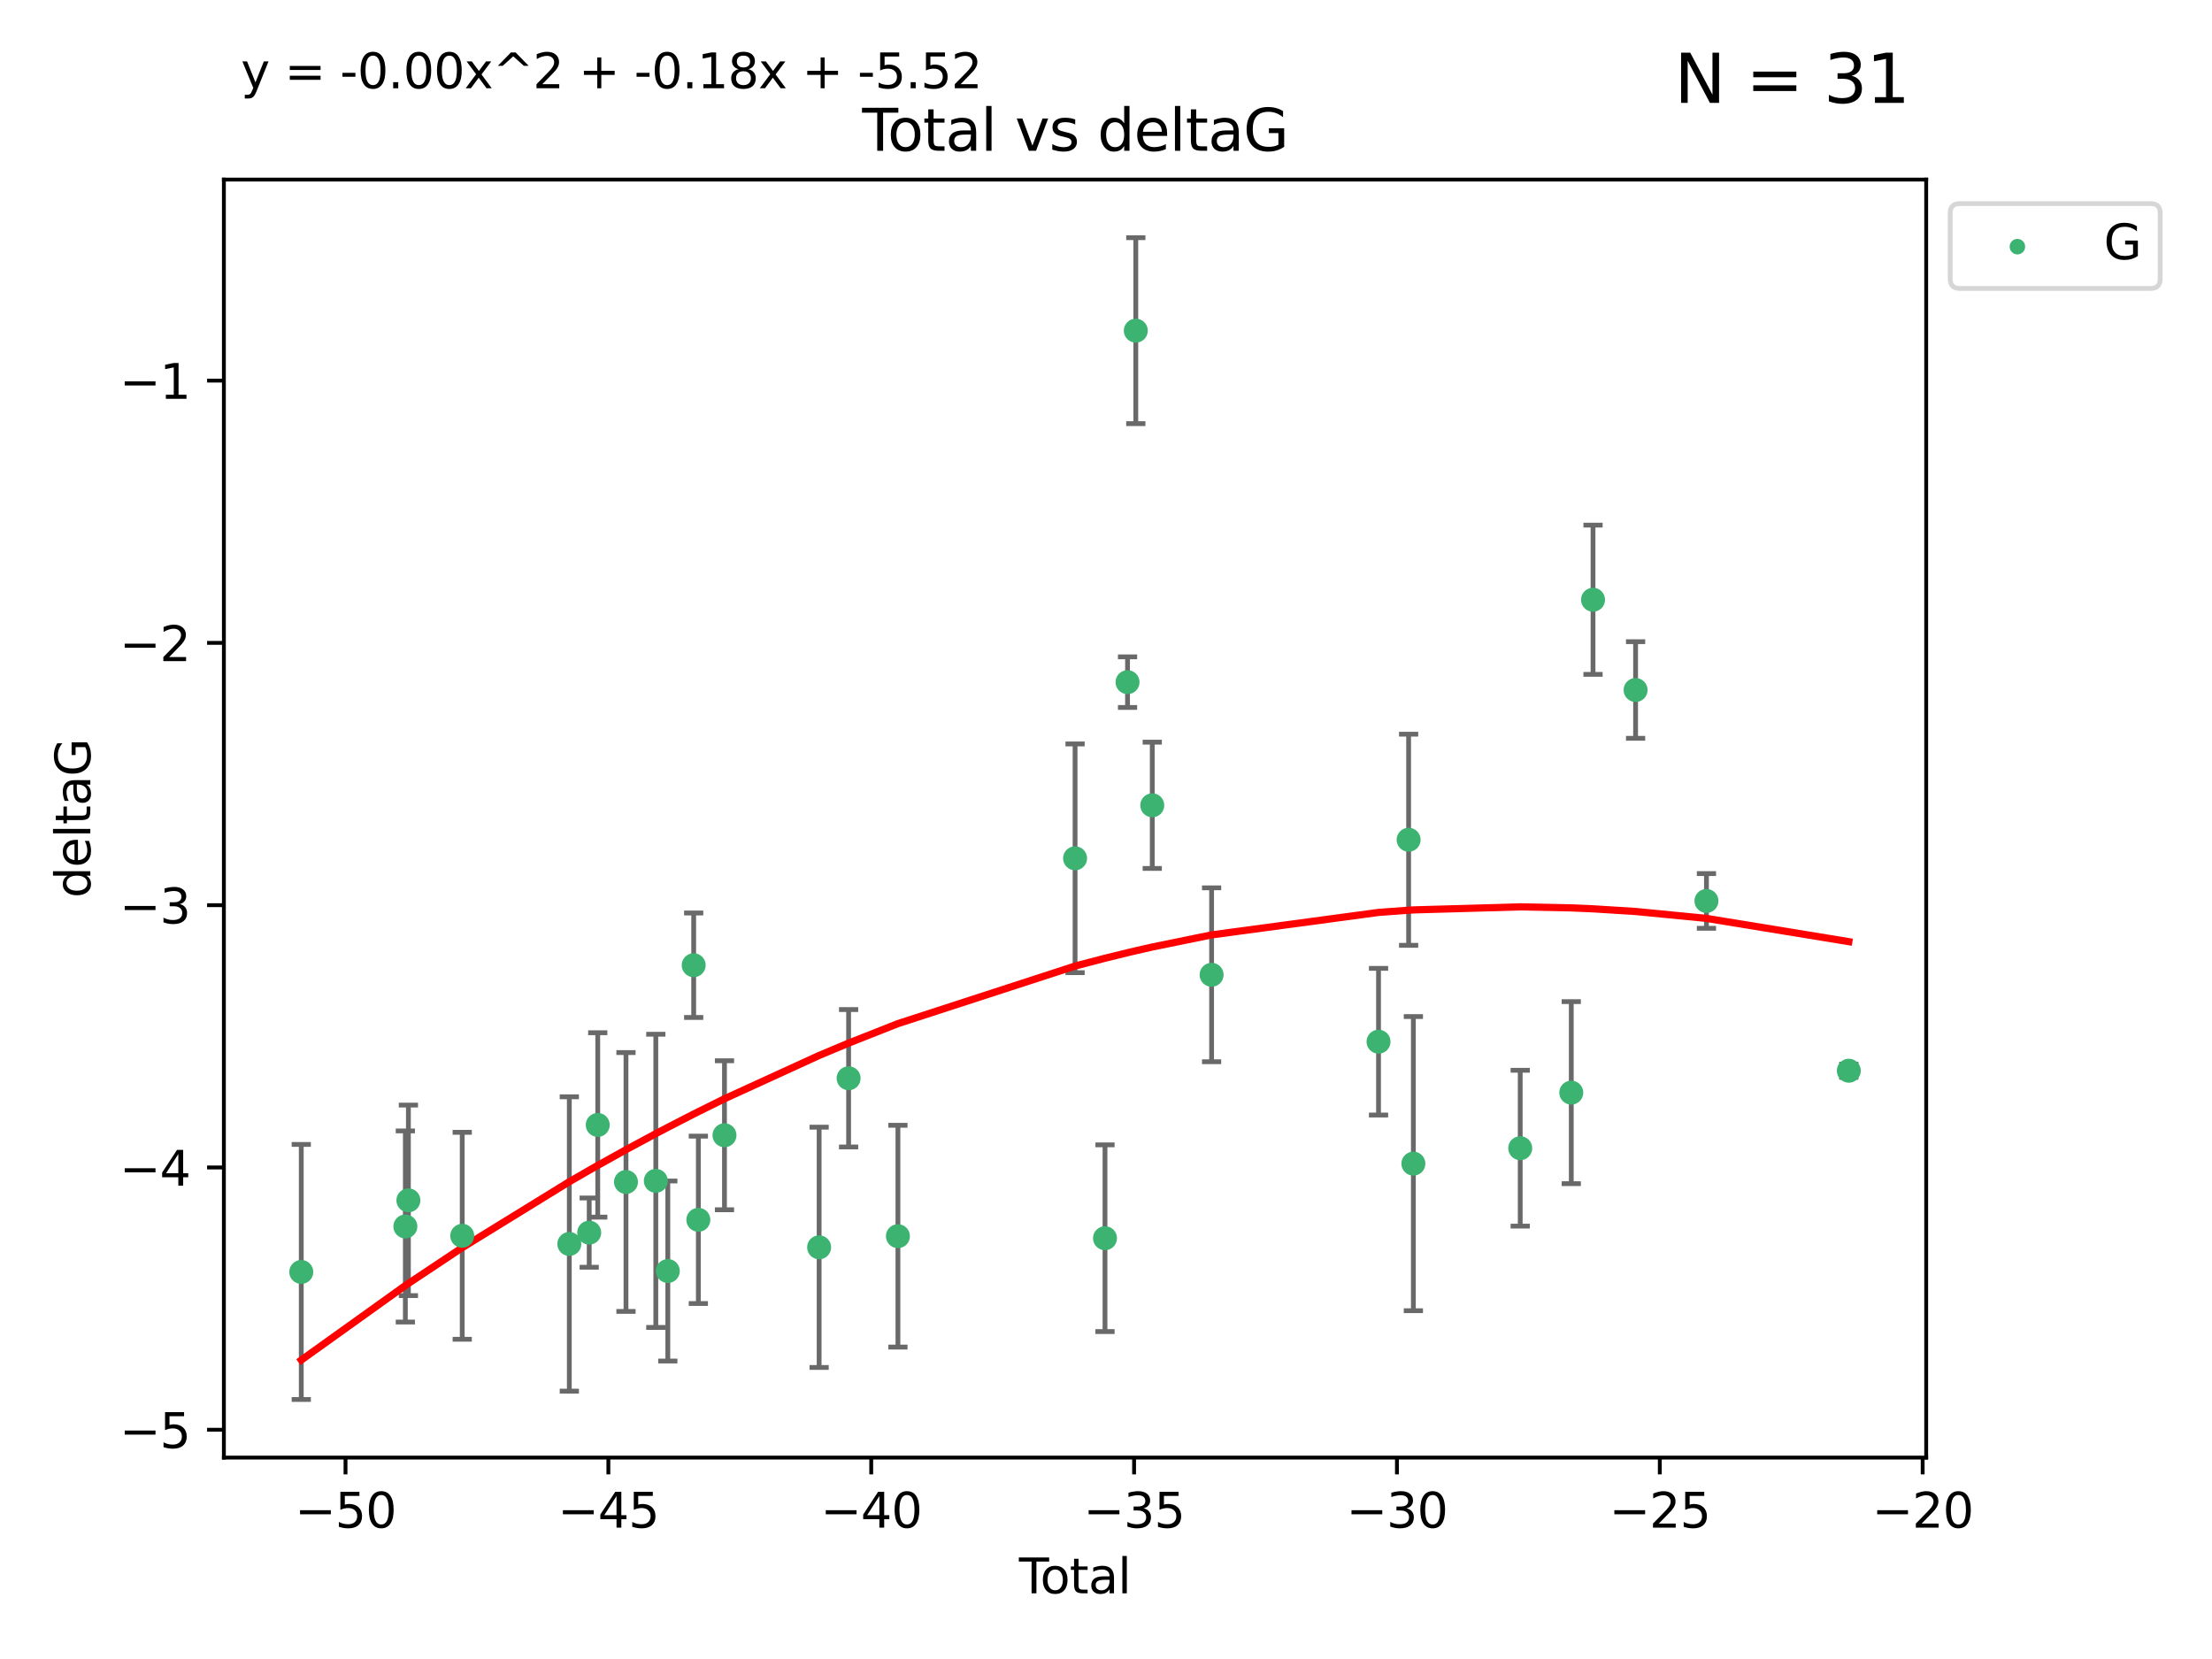 <?xml version="1.0" encoding="utf-8" standalone="no"?>
<!DOCTYPE svg PUBLIC "-//W3C//DTD SVG 1.1//EN"
  "http://www.w3.org/Graphics/SVG/1.1/DTD/svg11.dtd">
<svg xmlns:xlink="http://www.w3.org/1999/xlink" width="460.8pt" height="345.6pt" viewBox="0 0 460.8 345.6" xmlns="http://www.w3.org/2000/svg" version="1.1">
 <defs>
  <style type="text/css">*{stroke-linejoin: round; stroke-linecap: butt}</style>
 </defs>
 <g id="figure_1">
  <g id="patch_1">
   <path d="M 0 345.6 
L 460.8 345.6 
L 460.8 0 
L 0 0 
z
" style="fill: #ffffff"/>
  </g>
  <g id="axes_1">
   <g id="patch_2">
    <path d="M 46.64 303.64 
L 401.26 303.64 
L 401.26 37.411 
L 46.64 37.411 
z
" style="fill: #ffffff"/>
   </g>
   <g id="PathCollection_1">
    <defs>
     <path id="md69cfc0276" d="M 0 1.118 
C 0.297 1.118 0.581 1 0.791 0.791 
C 1 0.581 1.118 0.297 1.118 0 
C 1.118 -0.297 1 -0.581 0.791 -0.791 
C 0.581 -1 0.297 -1.118 0 -1.118 
C -0.297 -1.118 -0.581 -1 -0.791 -0.791 
C -1 -0.581 -1.118 -0.297 -1.118 0 
C -1.118 0.297 -1 0.581 -0.791 0.791 
C -0.581 1 -0.297 1.118 0 1.118 
z
" style="stroke: #3cb371"/>
    </defs>
    <g clip-path="url(#p1d6abf47fc)">
     <use xlink:href="#md69cfc0276" x="62.759" y="264.972" style="fill: #3cb371; stroke: #3cb371"/>
     <use xlink:href="#md69cfc0276" x="84.442" y="255.496" style="fill: #3cb371; stroke: #3cb371"/>
     <use xlink:href="#md69cfc0276" x="85.077" y="250.055" style="fill: #3cb371; stroke: #3cb371"/>
     <use xlink:href="#md69cfc0276" x="96.29" y="257.437" style="fill: #3cb371; stroke: #3cb371"/>
     <use xlink:href="#md69cfc0276" x="118.599" y="259.141" style="fill: #3cb371; stroke: #3cb371"/>
     <use xlink:href="#md69cfc0276" x="122.742" y="256.778" style="fill: #3cb371; stroke: #3cb371"/>
     <use xlink:href="#md69cfc0276" x="124.521" y="234.344" style="fill: #3cb371; stroke: #3cb371"/>
     <use xlink:href="#md69cfc0276" x="130.404" y="246.229" style="fill: #3cb371; stroke: #3cb371"/>
     <use xlink:href="#md69cfc0276" x="136.618" y="245.992" style="fill: #3cb371; stroke: #3cb371"/>
     <use xlink:href="#md69cfc0276" x="139.118" y="264.776" style="fill: #3cb371; stroke: #3cb371"/>
     <use xlink:href="#md69cfc0276" x="144.507" y="201.074" style="fill: #3cb371; stroke: #3cb371"/>
     <use xlink:href="#md69cfc0276" x="145.479" y="254.111" style="fill: #3cb371; stroke: #3cb371"/>
     <use xlink:href="#md69cfc0276" x="150.923" y="236.494" style="fill: #3cb371; stroke: #3cb371"/>
     <use xlink:href="#md69cfc0276" x="170.64" y="259.839" style="fill: #3cb371; stroke: #3cb371"/>
     <use xlink:href="#md69cfc0276" x="176.781" y="224.622" style="fill: #3cb371; stroke: #3cb371"/>
     <use xlink:href="#md69cfc0276" x="187.053" y="257.518" style="fill: #3cb371; stroke: #3cb371"/>
     <use xlink:href="#md69cfc0276" x="223.958" y="178.803" style="fill: #3cb371; stroke: #3cb371"/>
     <use xlink:href="#md69cfc0276" x="230.191" y="257.942" style="fill: #3cb371; stroke: #3cb371"/>
     <use xlink:href="#md69cfc0276" x="234.887" y="142.106" style="fill: #3cb371; stroke: #3cb371"/>
     <use xlink:href="#md69cfc0276" x="236.609" y="68.883" style="fill: #3cb371; stroke: #3cb371"/>
     <use xlink:href="#md69cfc0276" x="240.037" y="167.759" style="fill: #3cb371; stroke: #3cb371"/>
     <use xlink:href="#md69cfc0276" x="252.399" y="203.065" style="fill: #3cb371; stroke: #3cb371"/>
     <use xlink:href="#md69cfc0276" x="287.174" y="217.003" style="fill: #3cb371; stroke: #3cb371"/>
     <use xlink:href="#md69cfc0276" x="293.442" y="174.936" style="fill: #3cb371; stroke: #3cb371"/>
     <use xlink:href="#md69cfc0276" x="294.432" y="242.405" style="fill: #3cb371; stroke: #3cb371"/>
     <use xlink:href="#md69cfc0276" x="316.69" y="239.192" style="fill: #3cb371; stroke: #3cb371"/>
     <use xlink:href="#md69cfc0276" x="327.325" y="227.617" style="fill: #3cb371; stroke: #3cb371"/>
     <use xlink:href="#md69cfc0276" x="331.855" y="124.937" style="fill: #3cb371; stroke: #3cb371"/>
     <use xlink:href="#md69cfc0276" x="340.724" y="143.742" style="fill: #3cb371; stroke: #3cb371"/>
     <use xlink:href="#md69cfc0276" x="355.484" y="187.683" style="fill: #3cb371; stroke: #3cb371"/>
     <use xlink:href="#md69cfc0276" x="385.141" y="223.052" style="fill: #3cb371; stroke: #3cb371"/>
    </g>
   </g>
   <g id="matplotlib.axis_1">
    <g id="xtick_1">
     <g id="line2d_1">
      <defs>
       <path id="m232f44fa20" d="M 0 0 
L 0 3.5 
" style="stroke: #000000; stroke-width: 0.8"/>
      </defs>
      <g>
       <use xlink:href="#m232f44fa20" x="71.976" y="303.64" style="stroke: #000000; stroke-width: 0.8"/>
      </g>
     </g>
     <g id="text_1">
      <!-- −50 -->
      <g transform="translate(61.424 318.238)scale(0.1 -0.1)">
       <defs>
        <path id="DejaVuSans-2212" d="M 678 2272 
L 4684 2272 
L 4684 1741 
L 678 1741 
L 678 2272 
z
" transform="scale(0.016)"/>
        <path id="DejaVuSans-35" d="M 691 4666 
L 3169 4666 
L 3169 4134 
L 1269 4134 
L 1269 2991 
Q 1406 3038 1543 3061 
Q 1681 3084 1819 3084 
Q 2600 3084 3056 2656 
Q 3513 2228 3513 1497 
Q 3513 744 3044 326 
Q 2575 -91 1722 -91 
Q 1428 -91 1123 -41 
Q 819 9 494 109 
L 494 744 
Q 775 591 1075 516 
Q 1375 441 1709 441 
Q 2250 441 2565 725 
Q 2881 1009 2881 1497 
Q 2881 1984 2565 2268 
Q 2250 2553 1709 2553 
Q 1456 2553 1204 2497 
Q 953 2441 691 2322 
L 691 4666 
z
" transform="scale(0.016)"/>
        <path id="DejaVuSans-30" d="M 2034 4250 
Q 1547 4250 1301 3770 
Q 1056 3291 1056 2328 
Q 1056 1369 1301 889 
Q 1547 409 2034 409 
Q 2525 409 2770 889 
Q 3016 1369 3016 2328 
Q 3016 3291 2770 3770 
Q 2525 4250 2034 4250 
z
M 2034 4750 
Q 2819 4750 3233 4129 
Q 3647 3509 3647 2328 
Q 3647 1150 3233 529 
Q 2819 -91 2034 -91 
Q 1250 -91 836 529 
Q 422 1150 422 2328 
Q 422 3509 836 4129 
Q 1250 4750 2034 4750 
z
" transform="scale(0.016)"/>
       </defs>
       <use xlink:href="#DejaVuSans-2212"/>
       <use xlink:href="#DejaVuSans-35" x="83.789"/>
       <use xlink:href="#DejaVuSans-30" x="147.412"/>
      </g>
     </g>
    </g>
    <g id="xtick_2">
     <g id="line2d_2">
      <g>
       <use xlink:href="#m232f44fa20" x="126.734" y="303.64" style="stroke: #000000; stroke-width: 0.8"/>
      </g>
     </g>
     <g id="text_2">
      <!-- −45 -->
      <g transform="translate(116.182 318.238)scale(0.1 -0.1)">
       <defs>
        <path id="DejaVuSans-34" d="M 2419 4116 
L 825 1625 
L 2419 1625 
L 2419 4116 
z
M 2253 4666 
L 3047 4666 
L 3047 1625 
L 3713 1625 
L 3713 1100 
L 3047 1100 
L 3047 0 
L 2419 0 
L 2419 1100 
L 313 1100 
L 313 1709 
L 2253 4666 
z
" transform="scale(0.016)"/>
       </defs>
       <use xlink:href="#DejaVuSans-2212"/>
       <use xlink:href="#DejaVuSans-34" x="83.789"/>
       <use xlink:href="#DejaVuSans-35" x="147.412"/>
      </g>
     </g>
    </g>
    <g id="xtick_3">
     <g id="line2d_3">
      <g>
       <use xlink:href="#m232f44fa20" x="181.493" y="303.64" style="stroke: #000000; stroke-width: 0.8"/>
      </g>
     </g>
     <g id="text_3">
      <!-- −40 -->
      <g transform="translate(170.94 318.238)scale(0.1 -0.1)">
       <use xlink:href="#DejaVuSans-2212"/>
       <use xlink:href="#DejaVuSans-34" x="83.789"/>
       <use xlink:href="#DejaVuSans-30" x="147.412"/>
      </g>
     </g>
    </g>
    <g id="xtick_4">
     <g id="line2d_4">
      <g>
       <use xlink:href="#m232f44fa20" x="236.251" y="303.64" style="stroke: #000000; stroke-width: 0.8"/>
      </g>
     </g>
     <g id="text_4">
      <!-- −35 -->
      <g transform="translate(225.699 318.238)scale(0.1 -0.1)">
       <defs>
        <path id="DejaVuSans-33" d="M 2597 2516 
Q 3050 2419 3304 2112 
Q 3559 1806 3559 1356 
Q 3559 666 3084 287 
Q 2609 -91 1734 -91 
Q 1441 -91 1130 -33 
Q 819 25 488 141 
L 488 750 
Q 750 597 1062 519 
Q 1375 441 1716 441 
Q 2309 441 2620 675 
Q 2931 909 2931 1356 
Q 2931 1769 2642 2001 
Q 2353 2234 1838 2234 
L 1294 2234 
L 1294 2753 
L 1863 2753 
Q 2328 2753 2575 2939 
Q 2822 3125 2822 3475 
Q 2822 3834 2567 4026 
Q 2313 4219 1838 4219 
Q 1578 4219 1281 4162 
Q 984 4106 628 3988 
L 628 4550 
Q 988 4650 1302 4700 
Q 1616 4750 1894 4750 
Q 2613 4750 3031 4423 
Q 3450 4097 3450 3541 
Q 3450 3153 3228 2886 
Q 3006 2619 2597 2516 
z
" transform="scale(0.016)"/>
       </defs>
       <use xlink:href="#DejaVuSans-2212"/>
       <use xlink:href="#DejaVuSans-33" x="83.789"/>
       <use xlink:href="#DejaVuSans-35" x="147.412"/>
      </g>
     </g>
    </g>
    <g id="xtick_5">
     <g id="line2d_5">
      <g>
       <use xlink:href="#m232f44fa20" x="291.009" y="303.64" style="stroke: #000000; stroke-width: 0.8"/>
      </g>
     </g>
     <g id="text_5">
      <!-- −30 -->
      <g transform="translate(280.457 318.238)scale(0.1 -0.1)">
       <use xlink:href="#DejaVuSans-2212"/>
       <use xlink:href="#DejaVuSans-33" x="83.789"/>
       <use xlink:href="#DejaVuSans-30" x="147.412"/>
      </g>
     </g>
    </g>
    <g id="xtick_6">
     <g id="line2d_6">
      <g>
       <use xlink:href="#m232f44fa20" x="345.768" y="303.64" style="stroke: #000000; stroke-width: 0.8"/>
      </g>
     </g>
     <g id="text_6">
      <!-- −25 -->
      <g transform="translate(335.215 318.238)scale(0.1 -0.1)">
       <defs>
        <path id="DejaVuSans-32" d="M 1228 531 
L 3431 531 
L 3431 0 
L 469 0 
L 469 531 
Q 828 903 1448 1529 
Q 2069 2156 2228 2338 
Q 2531 2678 2651 2914 
Q 2772 3150 2772 3378 
Q 2772 3750 2511 3984 
Q 2250 4219 1831 4219 
Q 1534 4219 1204 4116 
Q 875 4013 500 3803 
L 500 4441 
Q 881 4594 1212 4672 
Q 1544 4750 1819 4750 
Q 2544 4750 2975 4387 
Q 3406 4025 3406 3419 
Q 3406 3131 3298 2873 
Q 3191 2616 2906 2266 
Q 2828 2175 2409 1742 
Q 1991 1309 1228 531 
z
" transform="scale(0.016)"/>
       </defs>
       <use xlink:href="#DejaVuSans-2212"/>
       <use xlink:href="#DejaVuSans-32" x="83.789"/>
       <use xlink:href="#DejaVuSans-35" x="147.412"/>
      </g>
     </g>
    </g>
    <g id="xtick_7">
     <g id="line2d_7">
      <g>
       <use xlink:href="#m232f44fa20" x="400.526" y="303.64" style="stroke: #000000; stroke-width: 0.8"/>
      </g>
     </g>
     <g id="text_7">
      <!-- −20 -->
      <g transform="translate(389.973 318.238)scale(0.1 -0.1)">
       <use xlink:href="#DejaVuSans-2212"/>
       <use xlink:href="#DejaVuSans-32" x="83.789"/>
       <use xlink:href="#DejaVuSans-30" x="147.412"/>
      </g>
     </g>
    </g>
    <g id="text_8">
     <!-- Total -->
     <g transform="translate(212.273 331.917)scale(0.1 -0.1)">
      <defs>
       <path id="DejaVuSans-54" d="M -19 4666 
L 3928 4666 
L 3928 4134 
L 2272 4134 
L 2272 0 
L 1638 0 
L 1638 4134 
L -19 4134 
L -19 4666 
z
" transform="scale(0.016)"/>
       <path id="DejaVuSans-6f" d="M 1959 3097 
Q 1497 3097 1228 2736 
Q 959 2375 959 1747 
Q 959 1119 1226 758 
Q 1494 397 1959 397 
Q 2419 397 2687 759 
Q 2956 1122 2956 1747 
Q 2956 2369 2687 2733 
Q 2419 3097 1959 3097 
z
M 1959 3584 
Q 2709 3584 3137 3096 
Q 3566 2609 3566 1747 
Q 3566 888 3137 398 
Q 2709 -91 1959 -91 
Q 1206 -91 779 398 
Q 353 888 353 1747 
Q 353 2609 779 3096 
Q 1206 3584 1959 3584 
z
" transform="scale(0.016)"/>
       <path id="DejaVuSans-74" d="M 1172 4494 
L 1172 3500 
L 2356 3500 
L 2356 3053 
L 1172 3053 
L 1172 1153 
Q 1172 725 1289 603 
Q 1406 481 1766 481 
L 2356 481 
L 2356 0 
L 1766 0 
Q 1100 0 847 248 
Q 594 497 594 1153 
L 594 3053 
L 172 3053 
L 172 3500 
L 594 3500 
L 594 4494 
L 1172 4494 
z
" transform="scale(0.016)"/>
       <path id="DejaVuSans-61" d="M 2194 1759 
Q 1497 1759 1228 1600 
Q 959 1441 959 1056 
Q 959 750 1161 570 
Q 1363 391 1709 391 
Q 2188 391 2477 730 
Q 2766 1069 2766 1631 
L 2766 1759 
L 2194 1759 
z
M 3341 1997 
L 3341 0 
L 2766 0 
L 2766 531 
Q 2569 213 2275 61 
Q 1981 -91 1556 -91 
Q 1019 -91 701 211 
Q 384 513 384 1019 
Q 384 1609 779 1909 
Q 1175 2209 1959 2209 
L 2766 2209 
L 2766 2266 
Q 2766 2663 2505 2880 
Q 2244 3097 1772 3097 
Q 1472 3097 1187 3025 
Q 903 2953 641 2809 
L 641 3341 
Q 956 3463 1253 3523 
Q 1550 3584 1831 3584 
Q 2591 3584 2966 3190 
Q 3341 2797 3341 1997 
z
" transform="scale(0.016)"/>
       <path id="DejaVuSans-6c" d="M 603 4863 
L 1178 4863 
L 1178 0 
L 603 0 
L 603 4863 
z
" transform="scale(0.016)"/>
      </defs>
      <use xlink:href="#DejaVuSans-54"/>
      <use xlink:href="#DejaVuSans-6f" x="44.084"/>
      <use xlink:href="#DejaVuSans-74" x="105.266"/>
      <use xlink:href="#DejaVuSans-61" x="144.475"/>
      <use xlink:href="#DejaVuSans-6c" x="205.754"/>
     </g>
    </g>
   </g>
   <g id="matplotlib.axis_2">
    <g id="ytick_1">
     <g id="line2d_8">
      <defs>
       <path id="meb3cf3572e" d="M 0 0 
L -3.5 0 
" style="stroke: #000000; stroke-width: 0.8"/>
      </defs>
      <g>
       <use xlink:href="#meb3cf3572e" x="46.64" y="297.844" style="stroke: #000000; stroke-width: 0.8"/>
      </g>
     </g>
     <g id="text_9">
      <!-- −5 -->
      <g transform="translate(24.898 301.643)scale(0.1 -0.1)">
       <use xlink:href="#DejaVuSans-2212"/>
       <use xlink:href="#DejaVuSans-35" x="83.789"/>
      </g>
     </g>
    </g>
    <g id="ytick_2">
     <g id="line2d_9">
      <g>
       <use xlink:href="#meb3cf3572e" x="46.64" y="243.204" style="stroke: #000000; stroke-width: 0.8"/>
      </g>
     </g>
     <g id="text_10">
      <!-- −4 -->
      <g transform="translate(24.898 247.003)scale(0.1 -0.1)">
       <use xlink:href="#DejaVuSans-2212"/>
       <use xlink:href="#DejaVuSans-34" x="83.789"/>
      </g>
     </g>
    </g>
    <g id="ytick_3">
     <g id="line2d_10">
      <g>
       <use xlink:href="#meb3cf3572e" x="46.64" y="188.564" style="stroke: #000000; stroke-width: 0.8"/>
      </g>
     </g>
     <g id="text_11">
      <!-- −3 -->
      <g transform="translate(24.898 192.364)scale(0.1 -0.1)">
       <use xlink:href="#DejaVuSans-2212"/>
       <use xlink:href="#DejaVuSans-33" x="83.789"/>
      </g>
     </g>
    </g>
    <g id="ytick_4">
     <g id="line2d_11">
      <g>
       <use xlink:href="#meb3cf3572e" x="46.64" y="133.924" style="stroke: #000000; stroke-width: 0.8"/>
      </g>
     </g>
     <g id="text_12">
      <!-- −2 -->
      <g transform="translate(24.898 137.724)scale(0.1 -0.1)">
       <use xlink:href="#DejaVuSans-2212"/>
       <use xlink:href="#DejaVuSans-32" x="83.789"/>
      </g>
     </g>
    </g>
    <g id="ytick_5">
     <g id="line2d_12">
      <g>
       <use xlink:href="#meb3cf3572e" x="46.64" y="79.284" style="stroke: #000000; stroke-width: 0.8"/>
      </g>
     </g>
     <g id="text_13">
      <!-- −1 -->
      <g transform="translate(24.898 83.084)scale(0.1 -0.1)">
       <defs>
        <path id="DejaVuSans-31" d="M 794 531 
L 1825 531 
L 1825 4091 
L 703 3866 
L 703 4441 
L 1819 4666 
L 2450 4666 
L 2450 531 
L 3481 531 
L 3481 0 
L 794 0 
L 794 531 
z
" transform="scale(0.016)"/>
       </defs>
       <use xlink:href="#DejaVuSans-2212"/>
       <use xlink:href="#DejaVuSans-31" x="83.789"/>
      </g>
     </g>
    </g>
    <g id="text_14">
     <!-- deltaG -->
     <g transform="translate(18.818 187.064)rotate(-90)scale(0.1 -0.1)">
      <defs>
       <path id="DejaVuSans-64" d="M 2906 2969 
L 2906 4863 
L 3481 4863 
L 3481 0 
L 2906 0 
L 2906 525 
Q 2725 213 2448 61 
Q 2172 -91 1784 -91 
Q 1150 -91 751 415 
Q 353 922 353 1747 
Q 353 2572 751 3078 
Q 1150 3584 1784 3584 
Q 2172 3584 2448 3432 
Q 2725 3281 2906 2969 
z
M 947 1747 
Q 947 1113 1208 752 
Q 1469 391 1925 391 
Q 2381 391 2643 752 
Q 2906 1113 2906 1747 
Q 2906 2381 2643 2742 
Q 2381 3103 1925 3103 
Q 1469 3103 1208 2742 
Q 947 2381 947 1747 
z
" transform="scale(0.016)"/>
       <path id="DejaVuSans-65" d="M 3597 1894 
L 3597 1613 
L 953 1613 
Q 991 1019 1311 708 
Q 1631 397 2203 397 
Q 2534 397 2845 478 
Q 3156 559 3463 722 
L 3463 178 
Q 3153 47 2828 -22 
Q 2503 -91 2169 -91 
Q 1331 -91 842 396 
Q 353 884 353 1716 
Q 353 2575 817 3079 
Q 1281 3584 2069 3584 
Q 2775 3584 3186 3129 
Q 3597 2675 3597 1894 
z
M 3022 2063 
Q 3016 2534 2758 2815 
Q 2500 3097 2075 3097 
Q 1594 3097 1305 2825 
Q 1016 2553 972 2059 
L 3022 2063 
z
" transform="scale(0.016)"/>
       <path id="DejaVuSans-47" d="M 3809 666 
L 3809 1919 
L 2778 1919 
L 2778 2438 
L 4434 2438 
L 4434 434 
Q 4069 175 3628 42 
Q 3188 -91 2688 -91 
Q 1594 -91 976 548 
Q 359 1188 359 2328 
Q 359 3472 976 4111 
Q 1594 4750 2688 4750 
Q 3144 4750 3555 4637 
Q 3966 4525 4313 4306 
L 4313 3634 
Q 3963 3931 3569 4081 
Q 3175 4231 2741 4231 
Q 1884 4231 1454 3753 
Q 1025 3275 1025 2328 
Q 1025 1384 1454 906 
Q 1884 428 2741 428 
Q 3075 428 3337 486 
Q 3600 544 3809 666 
z
" transform="scale(0.016)"/>
      </defs>
      <use xlink:href="#DejaVuSans-64"/>
      <use xlink:href="#DejaVuSans-65" x="63.477"/>
      <use xlink:href="#DejaVuSans-6c" x="125"/>
      <use xlink:href="#DejaVuSans-74" x="152.783"/>
      <use xlink:href="#DejaVuSans-61" x="191.992"/>
      <use xlink:href="#DejaVuSans-47" x="253.271"/>
     </g>
    </g>
   </g>
   <g id="LineCollection_1">
    <path d="M 62.759 291.539 
L 62.759 238.405 
" clip-path="url(#p1d6abf47fc)" style="fill: none; stroke: #696969"/>
    <path d="M 84.442 275.403 
L 84.442 235.589 
" clip-path="url(#p1d6abf47fc)" style="fill: none; stroke: #696969"/>
    <path d="M 85.077 269.901 
L 85.077 230.209 
" clip-path="url(#p1d6abf47fc)" style="fill: none; stroke: #696969"/>
    <path d="M 96.29 278.993 
L 96.29 235.88 
" clip-path="url(#p1d6abf47fc)" style="fill: none; stroke: #696969"/>
    <path d="M 118.599 289.801 
L 118.599 228.482 
" clip-path="url(#p1d6abf47fc)" style="fill: none; stroke: #696969"/>
    <path d="M 122.742 263.99 
L 122.742 249.567 
" clip-path="url(#p1d6abf47fc)" style="fill: none; stroke: #696969"/>
    <path d="M 124.521 253.55 
L 124.521 215.138 
" clip-path="url(#p1d6abf47fc)" style="fill: none; stroke: #696969"/>
    <path d="M 130.404 273.192 
L 130.404 219.267 
" clip-path="url(#p1d6abf47fc)" style="fill: none; stroke: #696969"/>
    <path d="M 136.618 276.528 
L 136.618 215.456 
" clip-path="url(#p1d6abf47fc)" style="fill: none; stroke: #696969"/>
    <path d="M 139.118 283.526 
L 139.118 246.025 
" clip-path="url(#p1d6abf47fc)" style="fill: none; stroke: #696969"/>
    <path d="M 144.507 211.954 
L 144.507 190.194 
" clip-path="url(#p1d6abf47fc)" style="fill: none; stroke: #696969"/>
    <path d="M 145.479 271.544 
L 145.479 236.678 
" clip-path="url(#p1d6abf47fc)" style="fill: none; stroke: #696969"/>
    <path d="M 150.923 252.013 
L 150.923 220.976 
" clip-path="url(#p1d6abf47fc)" style="fill: none; stroke: #696969"/>
    <path d="M 170.64 284.867 
L 170.64 234.811 
" clip-path="url(#p1d6abf47fc)" style="fill: none; stroke: #696969"/>
    <path d="M 176.781 238.936 
L 176.781 210.308 
" clip-path="url(#p1d6abf47fc)" style="fill: none; stroke: #696969"/>
    <path d="M 187.053 280.619 
L 187.053 234.417 
" clip-path="url(#p1d6abf47fc)" style="fill: none; stroke: #696969"/>
    <path d="M 223.958 202.627 
L 223.958 154.978 
" clip-path="url(#p1d6abf47fc)" style="fill: none; stroke: #696969"/>
    <path d="M 230.191 277.391 
L 230.191 238.493 
" clip-path="url(#p1d6abf47fc)" style="fill: none; stroke: #696969"/>
    <path d="M 234.887 147.375 
L 234.887 136.837 
" clip-path="url(#p1d6abf47fc)" style="fill: none; stroke: #696969"/>
    <path d="M 236.609 88.254 
L 236.609 49.513 
" clip-path="url(#p1d6abf47fc)" style="fill: none; stroke: #696969"/>
    <path d="M 240.037 180.911 
L 240.037 154.608 
" clip-path="url(#p1d6abf47fc)" style="fill: none; stroke: #696969"/>
    <path d="M 252.399 221.176 
L 252.399 184.954 
" clip-path="url(#p1d6abf47fc)" style="fill: none; stroke: #696969"/>
    <path d="M 287.174 232.281 
L 287.174 201.724 
" clip-path="url(#p1d6abf47fc)" style="fill: none; stroke: #696969"/>
    <path d="M 293.442 196.929 
L 293.442 152.943 
" clip-path="url(#p1d6abf47fc)" style="fill: none; stroke: #696969"/>
    <path d="M 294.432 273.048 
L 294.432 211.762 
" clip-path="url(#p1d6abf47fc)" style="fill: none; stroke: #696969"/>
    <path d="M 316.69 255.426 
L 316.69 222.957 
" clip-path="url(#p1d6abf47fc)" style="fill: none; stroke: #696969"/>
    <path d="M 327.325 246.578 
L 327.325 208.656 
" clip-path="url(#p1d6abf47fc)" style="fill: none; stroke: #696969"/>
    <path d="M 331.855 140.481 
L 331.855 109.392 
" clip-path="url(#p1d6abf47fc)" style="fill: none; stroke: #696969"/>
    <path d="M 340.724 153.804 
L 340.724 133.679 
" clip-path="url(#p1d6abf47fc)" style="fill: none; stroke: #696969"/>
    <path d="M 355.484 193.382 
L 355.484 181.984 
" clip-path="url(#p1d6abf47fc)" style="fill: none; stroke: #696969"/>
    <path d="M 385.141 224.416 
L 385.141 221.688 
" clip-path="url(#p1d6abf47fc)" style="fill: none; stroke: #696969"/>
   </g>
   <g id="line2d_13">
    <defs>
     <path id="mfebb243a1c" d="M 2 0 
L -2 -0 
" style="stroke: #696969"/>
    </defs>
    <g clip-path="url(#p1d6abf47fc)">
     <use xlink:href="#mfebb243a1c" x="62.759" y="291.539" style="fill: #696969; stroke: #696969"/>
     <use xlink:href="#mfebb243a1c" x="84.442" y="275.403" style="fill: #696969; stroke: #696969"/>
     <use xlink:href="#mfebb243a1c" x="85.077" y="269.901" style="fill: #696969; stroke: #696969"/>
     <use xlink:href="#mfebb243a1c" x="96.29" y="278.993" style="fill: #696969; stroke: #696969"/>
     <use xlink:href="#mfebb243a1c" x="118.599" y="289.801" style="fill: #696969; stroke: #696969"/>
     <use xlink:href="#mfebb243a1c" x="122.742" y="263.99" style="fill: #696969; stroke: #696969"/>
     <use xlink:href="#mfebb243a1c" x="124.521" y="253.55" style="fill: #696969; stroke: #696969"/>
     <use xlink:href="#mfebb243a1c" x="130.404" y="273.192" style="fill: #696969; stroke: #696969"/>
     <use xlink:href="#mfebb243a1c" x="136.618" y="276.528" style="fill: #696969; stroke: #696969"/>
     <use xlink:href="#mfebb243a1c" x="139.118" y="283.526" style="fill: #696969; stroke: #696969"/>
     <use xlink:href="#mfebb243a1c" x="144.507" y="211.954" style="fill: #696969; stroke: #696969"/>
     <use xlink:href="#mfebb243a1c" x="145.479" y="271.544" style="fill: #696969; stroke: #696969"/>
     <use xlink:href="#mfebb243a1c" x="150.923" y="252.013" style="fill: #696969; stroke: #696969"/>
     <use xlink:href="#mfebb243a1c" x="170.64" y="284.867" style="fill: #696969; stroke: #696969"/>
     <use xlink:href="#mfebb243a1c" x="176.781" y="238.936" style="fill: #696969; stroke: #696969"/>
     <use xlink:href="#mfebb243a1c" x="187.053" y="280.619" style="fill: #696969; stroke: #696969"/>
     <use xlink:href="#mfebb243a1c" x="223.958" y="202.627" style="fill: #696969; stroke: #696969"/>
     <use xlink:href="#mfebb243a1c" x="230.191" y="277.391" style="fill: #696969; stroke: #696969"/>
     <use xlink:href="#mfebb243a1c" x="234.887" y="147.375" style="fill: #696969; stroke: #696969"/>
     <use xlink:href="#mfebb243a1c" x="236.609" y="88.254" style="fill: #696969; stroke: #696969"/>
     <use xlink:href="#mfebb243a1c" x="240.037" y="180.911" style="fill: #696969; stroke: #696969"/>
     <use xlink:href="#mfebb243a1c" x="252.399" y="221.176" style="fill: #696969; stroke: #696969"/>
     <use xlink:href="#mfebb243a1c" x="287.174" y="232.281" style="fill: #696969; stroke: #696969"/>
     <use xlink:href="#mfebb243a1c" x="293.442" y="196.929" style="fill: #696969; stroke: #696969"/>
     <use xlink:href="#mfebb243a1c" x="294.432" y="273.048" style="fill: #696969; stroke: #696969"/>
     <use xlink:href="#mfebb243a1c" x="316.69" y="255.426" style="fill: #696969; stroke: #696969"/>
     <use xlink:href="#mfebb243a1c" x="327.325" y="246.578" style="fill: #696969; stroke: #696969"/>
     <use xlink:href="#mfebb243a1c" x="331.855" y="140.481" style="fill: #696969; stroke: #696969"/>
     <use xlink:href="#mfebb243a1c" x="340.724" y="153.804" style="fill: #696969; stroke: #696969"/>
     <use xlink:href="#mfebb243a1c" x="355.484" y="193.382" style="fill: #696969; stroke: #696969"/>
     <use xlink:href="#mfebb243a1c" x="385.141" y="224.416" style="fill: #696969; stroke: #696969"/>
    </g>
   </g>
   <g id="line2d_14">
    <g clip-path="url(#p1d6abf47fc)">
     <use xlink:href="#mfebb243a1c" x="62.759" y="238.405" style="fill: #696969; stroke: #696969"/>
     <use xlink:href="#mfebb243a1c" x="84.442" y="235.589" style="fill: #696969; stroke: #696969"/>
     <use xlink:href="#mfebb243a1c" x="85.077" y="230.209" style="fill: #696969; stroke: #696969"/>
     <use xlink:href="#mfebb243a1c" x="96.29" y="235.88" style="fill: #696969; stroke: #696969"/>
     <use xlink:href="#mfebb243a1c" x="118.599" y="228.482" style="fill: #696969; stroke: #696969"/>
     <use xlink:href="#mfebb243a1c" x="122.742" y="249.567" style="fill: #696969; stroke: #696969"/>
     <use xlink:href="#mfebb243a1c" x="124.521" y="215.138" style="fill: #696969; stroke: #696969"/>
     <use xlink:href="#mfebb243a1c" x="130.404" y="219.267" style="fill: #696969; stroke: #696969"/>
     <use xlink:href="#mfebb243a1c" x="136.618" y="215.456" style="fill: #696969; stroke: #696969"/>
     <use xlink:href="#mfebb243a1c" x="139.118" y="246.025" style="fill: #696969; stroke: #696969"/>
     <use xlink:href="#mfebb243a1c" x="144.507" y="190.194" style="fill: #696969; stroke: #696969"/>
     <use xlink:href="#mfebb243a1c" x="145.479" y="236.678" style="fill: #696969; stroke: #696969"/>
     <use xlink:href="#mfebb243a1c" x="150.923" y="220.976" style="fill: #696969; stroke: #696969"/>
     <use xlink:href="#mfebb243a1c" x="170.64" y="234.811" style="fill: #696969; stroke: #696969"/>
     <use xlink:href="#mfebb243a1c" x="176.781" y="210.308" style="fill: #696969; stroke: #696969"/>
     <use xlink:href="#mfebb243a1c" x="187.053" y="234.417" style="fill: #696969; stroke: #696969"/>
     <use xlink:href="#mfebb243a1c" x="223.958" y="154.978" style="fill: #696969; stroke: #696969"/>
     <use xlink:href="#mfebb243a1c" x="230.191" y="238.493" style="fill: #696969; stroke: #696969"/>
     <use xlink:href="#mfebb243a1c" x="234.887" y="136.837" style="fill: #696969; stroke: #696969"/>
     <use xlink:href="#mfebb243a1c" x="236.609" y="49.513" style="fill: #696969; stroke: #696969"/>
     <use xlink:href="#mfebb243a1c" x="240.037" y="154.608" style="fill: #696969; stroke: #696969"/>
     <use xlink:href="#mfebb243a1c" x="252.399" y="184.954" style="fill: #696969; stroke: #696969"/>
     <use xlink:href="#mfebb243a1c" x="287.174" y="201.724" style="fill: #696969; stroke: #696969"/>
     <use xlink:href="#mfebb243a1c" x="293.442" y="152.943" style="fill: #696969; stroke: #696969"/>
     <use xlink:href="#mfebb243a1c" x="294.432" y="211.762" style="fill: #696969; stroke: #696969"/>
     <use xlink:href="#mfebb243a1c" x="316.69" y="222.957" style="fill: #696969; stroke: #696969"/>
     <use xlink:href="#mfebb243a1c" x="327.325" y="208.656" style="fill: #696969; stroke: #696969"/>
     <use xlink:href="#mfebb243a1c" x="331.855" y="109.392" style="fill: #696969; stroke: #696969"/>
     <use xlink:href="#mfebb243a1c" x="340.724" y="133.679" style="fill: #696969; stroke: #696969"/>
     <use xlink:href="#mfebb243a1c" x="355.484" y="181.984" style="fill: #696969; stroke: #696969"/>
     <use xlink:href="#mfebb243a1c" x="385.141" y="221.688" style="fill: #696969; stroke: #696969"/>
    </g>
   </g>
   <g id="line2d_15">
    <path d="M 62.759 283.324 
L 84.442 267.802 
L 85.077 267.368 
L 96.29 259.909 
L 118.599 246.175 
L 122.742 243.787 
L 124.521 242.777 
L 130.404 239.504 
L 136.618 236.159 
L 139.118 234.845 
L 144.507 232.077 
L 145.479 231.586 
L 150.923 228.893 
L 170.64 219.871 
L 176.781 217.296 
L 187.053 213.24 
L 223.958 201.245 
L 230.191 199.617 
L 234.887 198.467 
L 236.609 198.062 
L 240.037 197.281 
L 252.399 194.754 
L 287.174 190.075 
L 293.442 189.613 
L 294.432 189.551 
L 316.69 188.915 
L 327.325 189.13 
L 331.855 189.323 
L 340.724 189.878 
L 355.484 191.317 
L 385.141 196.161 
" clip-path="url(#p1d6abf47fc)" style="fill: none; stroke: #ff0000; stroke-width: 1.5; stroke-linecap: square"/>
   </g>
   <g id="line2d_16">
    <defs>
     <path id="m15373f143c" d="M 0 2 
C 0.53 2 1.039 1.789 1.414 1.414 
C 1.789 1.039 2 0.53 2 0 
C 2 -0.53 1.789 -1.039 1.414 -1.414 
C 1.039 -1.789 0.53 -2 0 -2 
C -0.53 -2 -1.039 -1.789 -1.414 -1.414 
C -1.789 -1.039 -2 -0.53 -2 0 
C -2 0.53 -1.789 1.039 -1.414 1.414 
C -1.039 1.789 -0.53 2 0 2 
z
" style="stroke: #3cb371"/>
    </defs>
    <g clip-path="url(#p1d6abf47fc)">
     <use xlink:href="#m15373f143c" x="62.759" y="264.972" style="fill: #3cb371; stroke: #3cb371"/>
     <use xlink:href="#m15373f143c" x="84.442" y="255.496" style="fill: #3cb371; stroke: #3cb371"/>
     <use xlink:href="#m15373f143c" x="85.077" y="250.055" style="fill: #3cb371; stroke: #3cb371"/>
     <use xlink:href="#m15373f143c" x="96.29" y="257.437" style="fill: #3cb371; stroke: #3cb371"/>
     <use xlink:href="#m15373f143c" x="118.599" y="259.141" style="fill: #3cb371; stroke: #3cb371"/>
     <use xlink:href="#m15373f143c" x="122.742" y="256.778" style="fill: #3cb371; stroke: #3cb371"/>
     <use xlink:href="#m15373f143c" x="124.521" y="234.344" style="fill: #3cb371; stroke: #3cb371"/>
     <use xlink:href="#m15373f143c" x="130.404" y="246.229" style="fill: #3cb371; stroke: #3cb371"/>
     <use xlink:href="#m15373f143c" x="136.618" y="245.992" style="fill: #3cb371; stroke: #3cb371"/>
     <use xlink:href="#m15373f143c" x="139.118" y="264.776" style="fill: #3cb371; stroke: #3cb371"/>
     <use xlink:href="#m15373f143c" x="144.507" y="201.074" style="fill: #3cb371; stroke: #3cb371"/>
     <use xlink:href="#m15373f143c" x="145.479" y="254.111" style="fill: #3cb371; stroke: #3cb371"/>
     <use xlink:href="#m15373f143c" x="150.923" y="236.494" style="fill: #3cb371; stroke: #3cb371"/>
     <use xlink:href="#m15373f143c" x="170.64" y="259.839" style="fill: #3cb371; stroke: #3cb371"/>
     <use xlink:href="#m15373f143c" x="176.781" y="224.622" style="fill: #3cb371; stroke: #3cb371"/>
     <use xlink:href="#m15373f143c" x="187.053" y="257.518" style="fill: #3cb371; stroke: #3cb371"/>
     <use xlink:href="#m15373f143c" x="223.958" y="178.803" style="fill: #3cb371; stroke: #3cb371"/>
     <use xlink:href="#m15373f143c" x="230.191" y="257.942" style="fill: #3cb371; stroke: #3cb371"/>
     <use xlink:href="#m15373f143c" x="234.887" y="142.106" style="fill: #3cb371; stroke: #3cb371"/>
     <use xlink:href="#m15373f143c" x="236.609" y="68.883" style="fill: #3cb371; stroke: #3cb371"/>
     <use xlink:href="#m15373f143c" x="240.037" y="167.759" style="fill: #3cb371; stroke: #3cb371"/>
     <use xlink:href="#m15373f143c" x="252.399" y="203.065" style="fill: #3cb371; stroke: #3cb371"/>
     <use xlink:href="#m15373f143c" x="287.174" y="217.003" style="fill: #3cb371; stroke: #3cb371"/>
     <use xlink:href="#m15373f143c" x="293.442" y="174.936" style="fill: #3cb371; stroke: #3cb371"/>
     <use xlink:href="#m15373f143c" x="294.432" y="242.405" style="fill: #3cb371; stroke: #3cb371"/>
     <use xlink:href="#m15373f143c" x="316.69" y="239.192" style="fill: #3cb371; stroke: #3cb371"/>
     <use xlink:href="#m15373f143c" x="327.325" y="227.617" style="fill: #3cb371; stroke: #3cb371"/>
     <use xlink:href="#m15373f143c" x="331.855" y="124.937" style="fill: #3cb371; stroke: #3cb371"/>
     <use xlink:href="#m15373f143c" x="340.724" y="143.742" style="fill: #3cb371; stroke: #3cb371"/>
     <use xlink:href="#m15373f143c" x="355.484" y="187.683" style="fill: #3cb371; stroke: #3cb371"/>
     <use xlink:href="#m15373f143c" x="385.141" y="223.052" style="fill: #3cb371; stroke: #3cb371"/>
    </g>
   </g>
   <g id="patch_3">
    <path d="M 46.64 303.64 
L 46.64 37.411 
" style="fill: none; stroke: #000000; stroke-width: 0.8; stroke-linejoin: miter; stroke-linecap: square"/>
   </g>
   <g id="patch_4">
    <path d="M 401.26 303.64 
L 401.26 37.411 
" style="fill: none; stroke: #000000; stroke-width: 0.8; stroke-linejoin: miter; stroke-linecap: square"/>
   </g>
   <g id="patch_5">
    <path d="M 46.64 303.64 
L 401.26 303.64 
" style="fill: none; stroke: #000000; stroke-width: 0.8; stroke-linejoin: miter; stroke-linecap: square"/>
   </g>
   <g id="patch_6">
    <path d="M 46.64 37.411 
L 401.26 37.411 
" style="fill: none; stroke: #000000; stroke-width: 0.8; stroke-linejoin: miter; stroke-linecap: square"/>
   </g>
   <g id="text_15">
    <!-- N = 31 -->
    <g transform="translate(348.795 21.426)scale(0.14 -0.14)">
     <defs>
      <path id="DejaVuSans-4e" d="M 628 4666 
L 1478 4666 
L 3547 763 
L 3547 4666 
L 4159 4666 
L 4159 0 
L 3309 0 
L 1241 3903 
L 1241 0 
L 628 0 
L 628 4666 
z
" transform="scale(0.016)"/>
      <path id="DejaVuSans-20" transform="scale(0.016)"/>
      <path id="DejaVuSans-3d" d="M 678 2906 
L 4684 2906 
L 4684 2381 
L 678 2381 
L 678 2906 
z
M 678 1631 
L 4684 1631 
L 4684 1100 
L 678 1100 
L 678 1631 
z
" transform="scale(0.016)"/>
     </defs>
     <use xlink:href="#DejaVuSans-4e"/>
     <use xlink:href="#DejaVuSans-20" x="74.805"/>
     <use xlink:href="#DejaVuSans-3d" x="106.592"/>
     <use xlink:href="#DejaVuSans-20" x="190.381"/>
     <use xlink:href="#DejaVuSans-33" x="222.168"/>
     <use xlink:href="#DejaVuSans-31" x="285.791"/>
    </g>
   </g>
   <g id="text_16">
    <!-- y = -0.00x^2 + -0.18x + -5.52 -->
    <g transform="translate(50.186 18.387)scale(0.1 -0.1)">
     <defs>
      <path id="DejaVuSans-79" d="M 2059 -325 
Q 1816 -950 1584 -1140 
Q 1353 -1331 966 -1331 
L 506 -1331 
L 506 -850 
L 844 -850 
Q 1081 -850 1212 -737 
Q 1344 -625 1503 -206 
L 1606 56 
L 191 3500 
L 800 3500 
L 1894 763 
L 2988 3500 
L 3597 3500 
L 2059 -325 
z
" transform="scale(0.016)"/>
      <path id="DejaVuSans-2d" d="M 313 2009 
L 1997 2009 
L 1997 1497 
L 313 1497 
L 313 2009 
z
" transform="scale(0.016)"/>
      <path id="DejaVuSans-2e" d="M 684 794 
L 1344 794 
L 1344 0 
L 684 0 
L 684 794 
z
" transform="scale(0.016)"/>
      <path id="DejaVuSans-78" d="M 3513 3500 
L 2247 1797 
L 3578 0 
L 2900 0 
L 1881 1375 
L 863 0 
L 184 0 
L 1544 1831 
L 300 3500 
L 978 3500 
L 1906 2253 
L 2834 3500 
L 3513 3500 
z
" transform="scale(0.016)"/>
      <path id="DejaVuSans-5e" d="M 2988 4666 
L 4684 2925 
L 4056 2925 
L 2681 4159 
L 1306 2925 
L 678 2925 
L 2375 4666 
L 2988 4666 
z
" transform="scale(0.016)"/>
      <path id="DejaVuSans-2b" d="M 2944 4013 
L 2944 2272 
L 4684 2272 
L 4684 1741 
L 2944 1741 
L 2944 0 
L 2419 0 
L 2419 1741 
L 678 1741 
L 678 2272 
L 2419 2272 
L 2419 4013 
L 2944 4013 
z
" transform="scale(0.016)"/>
      <path id="DejaVuSans-38" d="M 2034 2216 
Q 1584 2216 1326 1975 
Q 1069 1734 1069 1313 
Q 1069 891 1326 650 
Q 1584 409 2034 409 
Q 2484 409 2743 651 
Q 3003 894 3003 1313 
Q 3003 1734 2745 1975 
Q 2488 2216 2034 2216 
z
M 1403 2484 
Q 997 2584 770 2862 
Q 544 3141 544 3541 
Q 544 4100 942 4425 
Q 1341 4750 2034 4750 
Q 2731 4750 3128 4425 
Q 3525 4100 3525 3541 
Q 3525 3141 3298 2862 
Q 3072 2584 2669 2484 
Q 3125 2378 3379 2068 
Q 3634 1759 3634 1313 
Q 3634 634 3220 271 
Q 2806 -91 2034 -91 
Q 1263 -91 848 271 
Q 434 634 434 1313 
Q 434 1759 690 2068 
Q 947 2378 1403 2484 
z
M 1172 3481 
Q 1172 3119 1398 2916 
Q 1625 2713 2034 2713 
Q 2441 2713 2670 2916 
Q 2900 3119 2900 3481 
Q 2900 3844 2670 4047 
Q 2441 4250 2034 4250 
Q 1625 4250 1398 4047 
Q 1172 3844 1172 3481 
z
" transform="scale(0.016)"/>
     </defs>
     <use xlink:href="#DejaVuSans-79"/>
     <use xlink:href="#DejaVuSans-20" x="59.18"/>
     <use xlink:href="#DejaVuSans-3d" x="90.967"/>
     <use xlink:href="#DejaVuSans-20" x="174.756"/>
     <use xlink:href="#DejaVuSans-2d" x="206.543"/>
     <use xlink:href="#DejaVuSans-30" x="242.627"/>
     <use xlink:href="#DejaVuSans-2e" x="306.25"/>
     <use xlink:href="#DejaVuSans-30" x="338.037"/>
     <use xlink:href="#DejaVuSans-30" x="401.66"/>
     <use xlink:href="#DejaVuSans-78" x="465.283"/>
     <use xlink:href="#DejaVuSans-5e" x="524.463"/>
     <use xlink:href="#DejaVuSans-32" x="608.252"/>
     <use xlink:href="#DejaVuSans-20" x="671.875"/>
     <use xlink:href="#DejaVuSans-2b" x="703.662"/>
     <use xlink:href="#DejaVuSans-20" x="787.451"/>
     <use xlink:href="#DejaVuSans-2d" x="819.238"/>
     <use xlink:href="#DejaVuSans-30" x="855.322"/>
     <use xlink:href="#DejaVuSans-2e" x="918.945"/>
     <use xlink:href="#DejaVuSans-31" x="950.732"/>
     <use xlink:href="#DejaVuSans-38" x="1014.355"/>
     <use xlink:href="#DejaVuSans-78" x="1077.979"/>
     <use xlink:href="#DejaVuSans-20" x="1137.158"/>
     <use xlink:href="#DejaVuSans-2b" x="1168.945"/>
     <use xlink:href="#DejaVuSans-20" x="1252.734"/>
     <use xlink:href="#DejaVuSans-2d" x="1284.521"/>
     <use xlink:href="#DejaVuSans-35" x="1320.605"/>
     <use xlink:href="#DejaVuSans-2e" x="1384.229"/>
     <use xlink:href="#DejaVuSans-35" x="1416.016"/>
     <use xlink:href="#DejaVuSans-32" x="1479.639"/>
    </g>
   </g>
   <g id="text_17">
    <!-- Total vs deltaG -->
    <g transform="translate(179.602 31.411)scale(0.12 -0.12)">
     <defs>
      <path id="DejaVuSans-76" d="M 191 3500 
L 800 3500 
L 1894 563 
L 2988 3500 
L 3597 3500 
L 2284 0 
L 1503 0 
L 191 3500 
z
" transform="scale(0.016)"/>
      <path id="DejaVuSans-73" d="M 2834 3397 
L 2834 2853 
Q 2591 2978 2328 3040 
Q 2066 3103 1784 3103 
Q 1356 3103 1142 2972 
Q 928 2841 928 2578 
Q 928 2378 1081 2264 
Q 1234 2150 1697 2047 
L 1894 2003 
Q 2506 1872 2764 1633 
Q 3022 1394 3022 966 
Q 3022 478 2636 193 
Q 2250 -91 1575 -91 
Q 1294 -91 989 -36 
Q 684 19 347 128 
L 347 722 
Q 666 556 975 473 
Q 1284 391 1588 391 
Q 1994 391 2212 530 
Q 2431 669 2431 922 
Q 2431 1156 2273 1281 
Q 2116 1406 1581 1522 
L 1381 1569 
Q 847 1681 609 1914 
Q 372 2147 372 2553 
Q 372 3047 722 3315 
Q 1072 3584 1716 3584 
Q 2034 3584 2315 3537 
Q 2597 3491 2834 3397 
z
" transform="scale(0.016)"/>
     </defs>
     <use xlink:href="#DejaVuSans-54"/>
     <use xlink:href="#DejaVuSans-6f" x="44.084"/>
     <use xlink:href="#DejaVuSans-74" x="105.266"/>
     <use xlink:href="#DejaVuSans-61" x="144.475"/>
     <use xlink:href="#DejaVuSans-6c" x="205.754"/>
     <use xlink:href="#DejaVuSans-20" x="233.537"/>
     <use xlink:href="#DejaVuSans-76" x="265.324"/>
     <use xlink:href="#DejaVuSans-73" x="324.504"/>
     <use xlink:href="#DejaVuSans-20" x="376.604"/>
     <use xlink:href="#DejaVuSans-64" x="408.391"/>
     <use xlink:href="#DejaVuSans-65" x="471.867"/>
     <use xlink:href="#DejaVuSans-6c" x="533.391"/>
     <use xlink:href="#DejaVuSans-74" x="561.174"/>
     <use xlink:href="#DejaVuSans-61" x="600.383"/>
     <use xlink:href="#DejaVuSans-47" x="661.662"/>
    </g>
   </g>
   <g id="legend_1">
    <g id="patch_7">
     <path d="M 408.26 60.089 
L 448.008 60.089 
Q 450.008 60.089 450.008 58.089 
L 450.008 44.411 
Q 450.008 42.411 448.008 42.411 
L 408.26 42.411 
Q 406.26 42.411 406.26 44.411 
L 406.26 58.089 
Q 406.26 60.089 408.26 60.089 
z
" style="fill: #ffffff; opacity: 0.8; stroke: #cccccc; stroke-linejoin: miter"/>
    </g>
    <g id="PathCollection_2">
     <g>
      <use xlink:href="#md69cfc0276" x="420.26" y="51.385" style="fill: #3cb371; stroke: #3cb371"/>
     </g>
    </g>
    <g id="text_18">
     <!-- G -->
     <g transform="translate(438.26 54.01)scale(0.1 -0.1)">
      <use xlink:href="#DejaVuSans-47"/>
     </g>
    </g>
   </g>
  </g>
 </g>
 <defs>
  <clipPath id="p1d6abf47fc">
   <rect x="46.64" y="37.411" width="354.62" height="266.229"/>
  </clipPath>
 </defs>
</svg>
